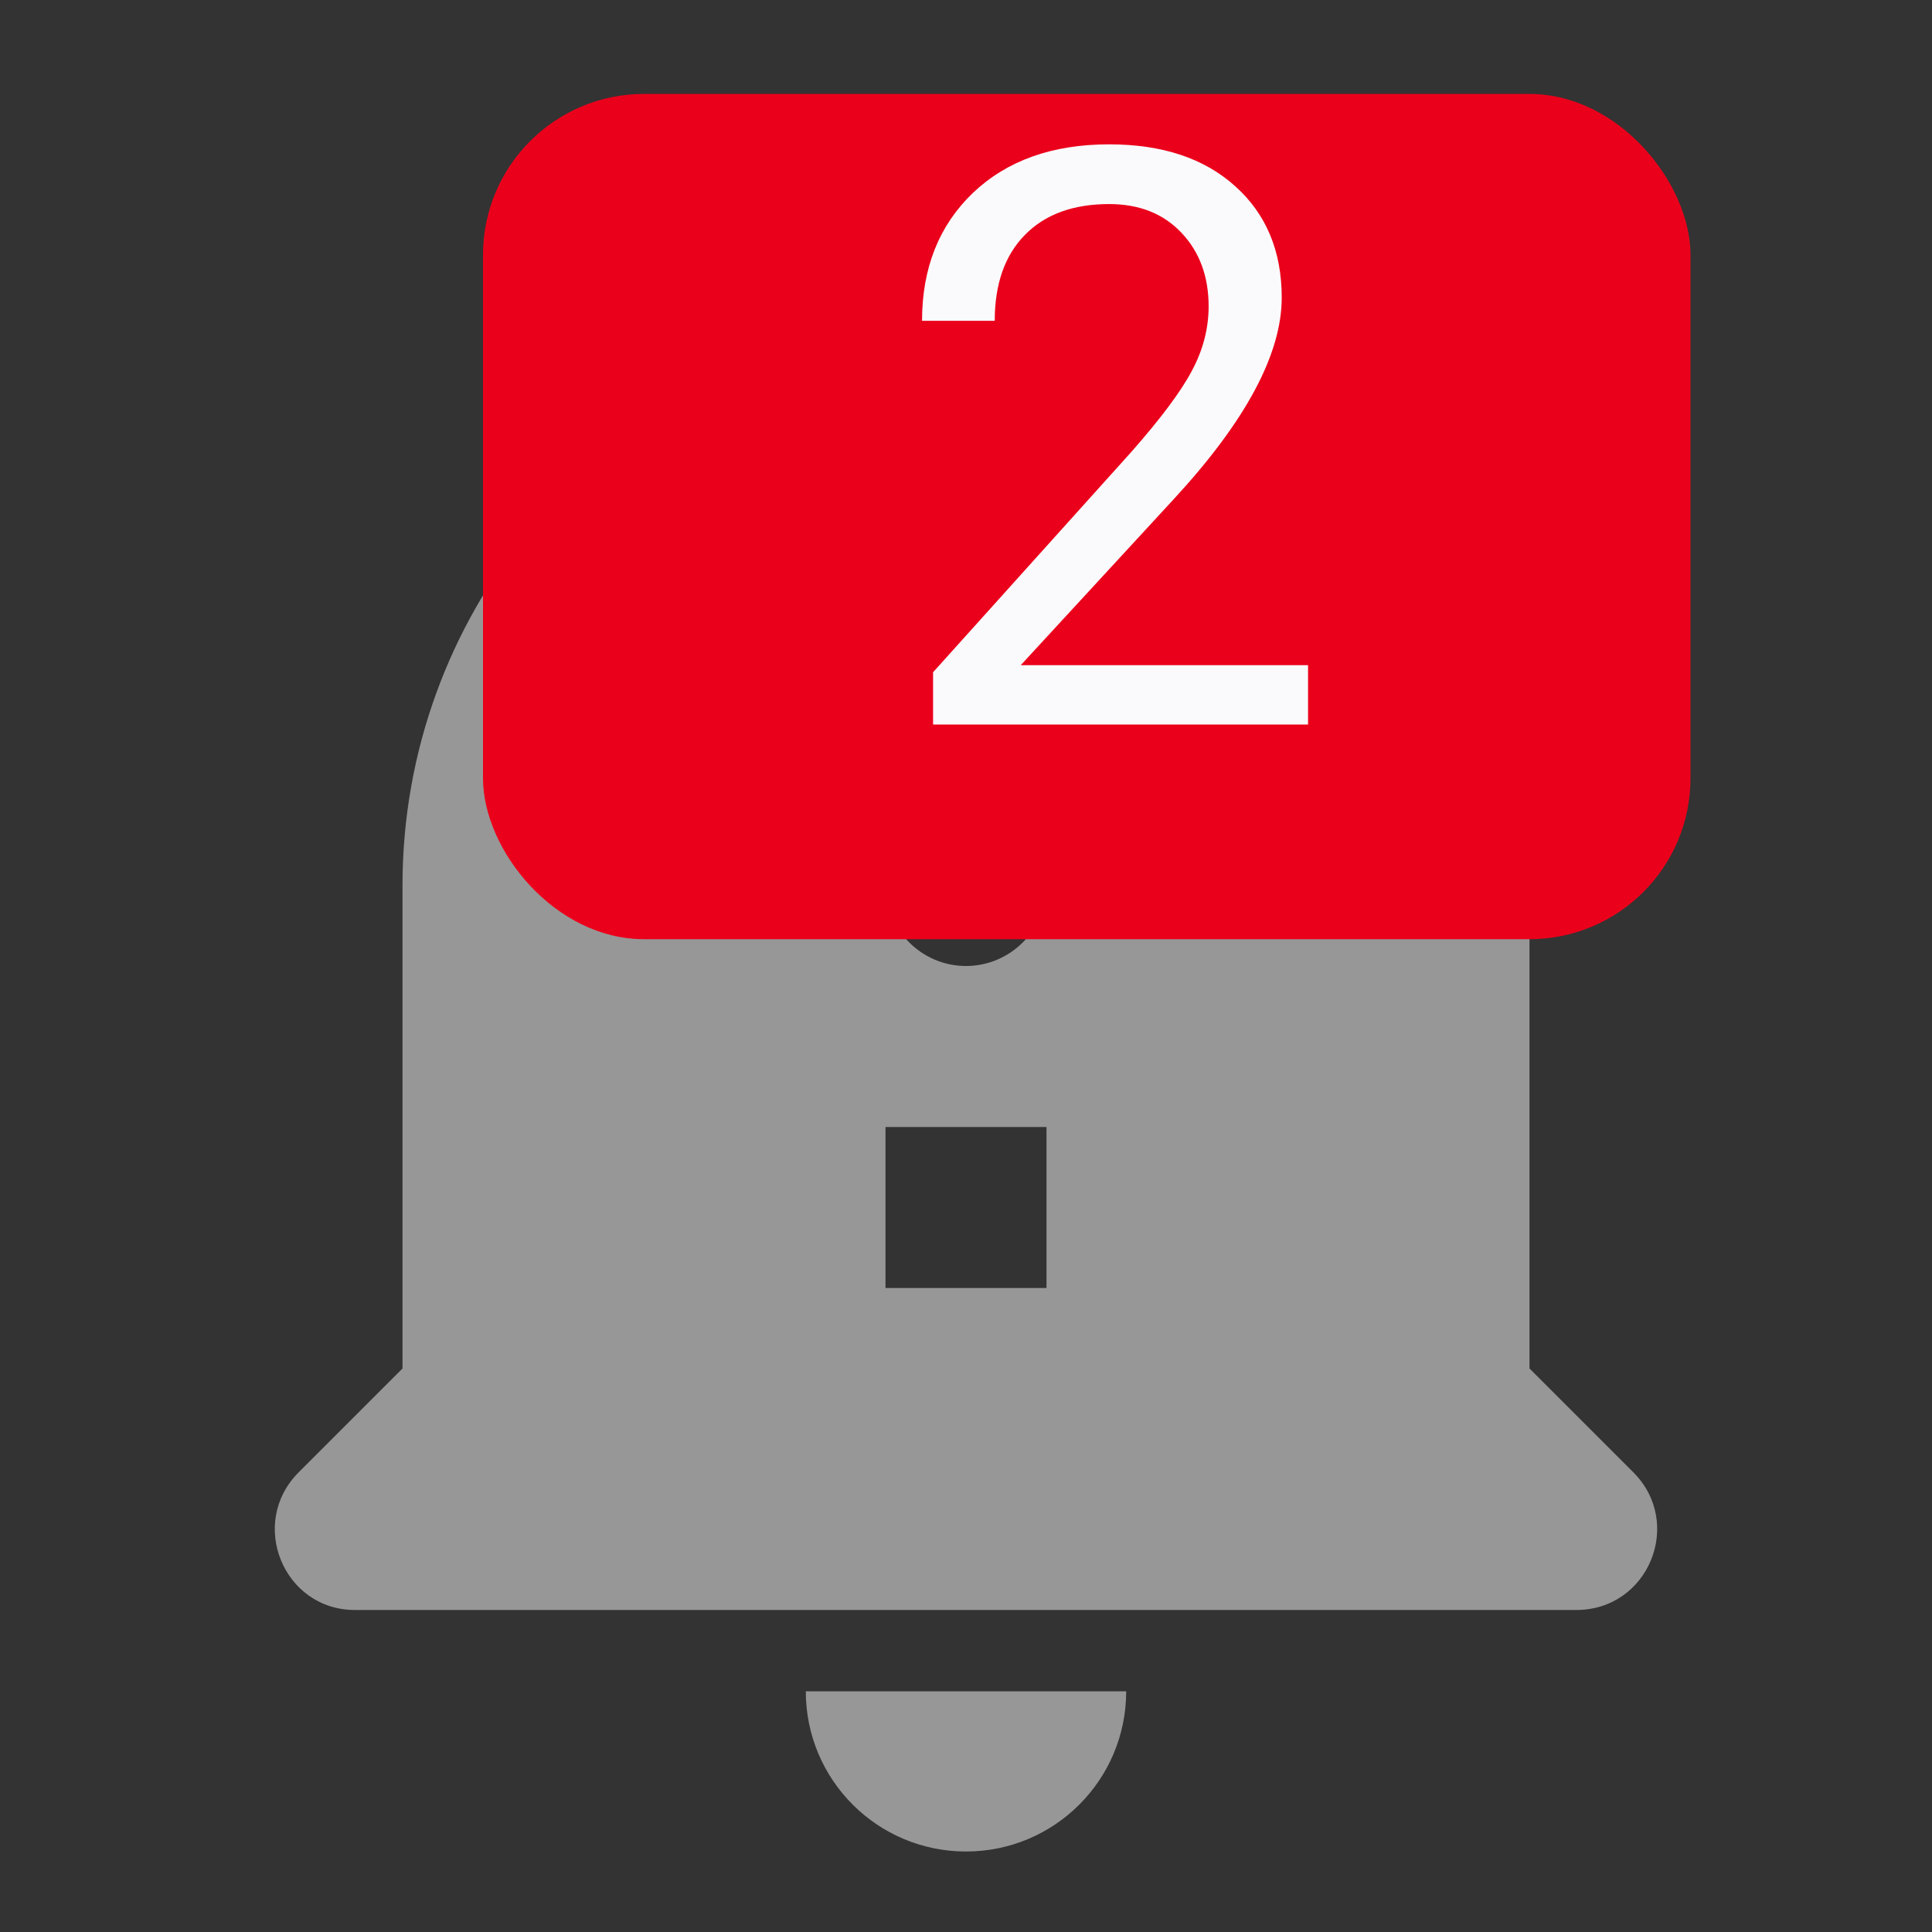<svg width="24" height="24" viewBox="0 0 24 24" fill="none" xmlns="http://www.w3.org/2000/svg">
<rect x="0" y="0" width="24" height="24" fill="#333333" stroke="none"/>
<path fill-rule="evenodd" clip-rule="evenodd" d="M12 23C13.1 23 13.99 22.11 13.99 21.01H10.01C10.01 22.11 10.9 23 12 23ZM20.29 18.29L19 17V11C19 7.65 16.64 4.85 13.5 4.17V3C13.5 2.17 12.83 1.5 12 1.5C11.17 1.5 10.5 2.17 10.5 3V4.17C7.36 4.85 5 7.65 5 11V17L3.71 18.29C3.08 18.92 3.52 20 4.41 20H19.58C20.48 20 20.92 18.92 20.29 18.29ZM13 16H11V14H13V16ZM13 11C13 11.55 12.55 12 12 12C11.45 12 11 11.55 11 11V9C11 8.45 11.45 8 12 8C12.55 8 13 8.45 13 9V11Z" fill="#979797"/>
<rect x="6" y="1.167" width="15" height="10.5" rx="2" fill="#EB001B"/>
<path d="M16.249 9H11.591V8.351L14.052 5.616C14.416 5.203 14.667 4.868 14.804 4.61C14.944 4.35 15.014 4.081 15.014 3.805C15.014 3.434 14.901 3.129 14.677 2.892C14.452 2.654 14.153 2.535 13.778 2.535C13.329 2.535 12.979 2.664 12.729 2.921C12.481 3.175 12.357 3.53 12.357 3.985H11.454C11.454 3.331 11.664 2.802 12.084 2.398C12.507 1.995 13.072 1.793 13.778 1.793C14.439 1.793 14.962 1.967 15.346 2.315C15.73 2.66 15.922 3.121 15.922 3.697C15.922 4.397 15.476 5.23 14.584 6.197L12.68 8.263H16.249V9Z" fill="#FAFAFC"/>
</svg>
